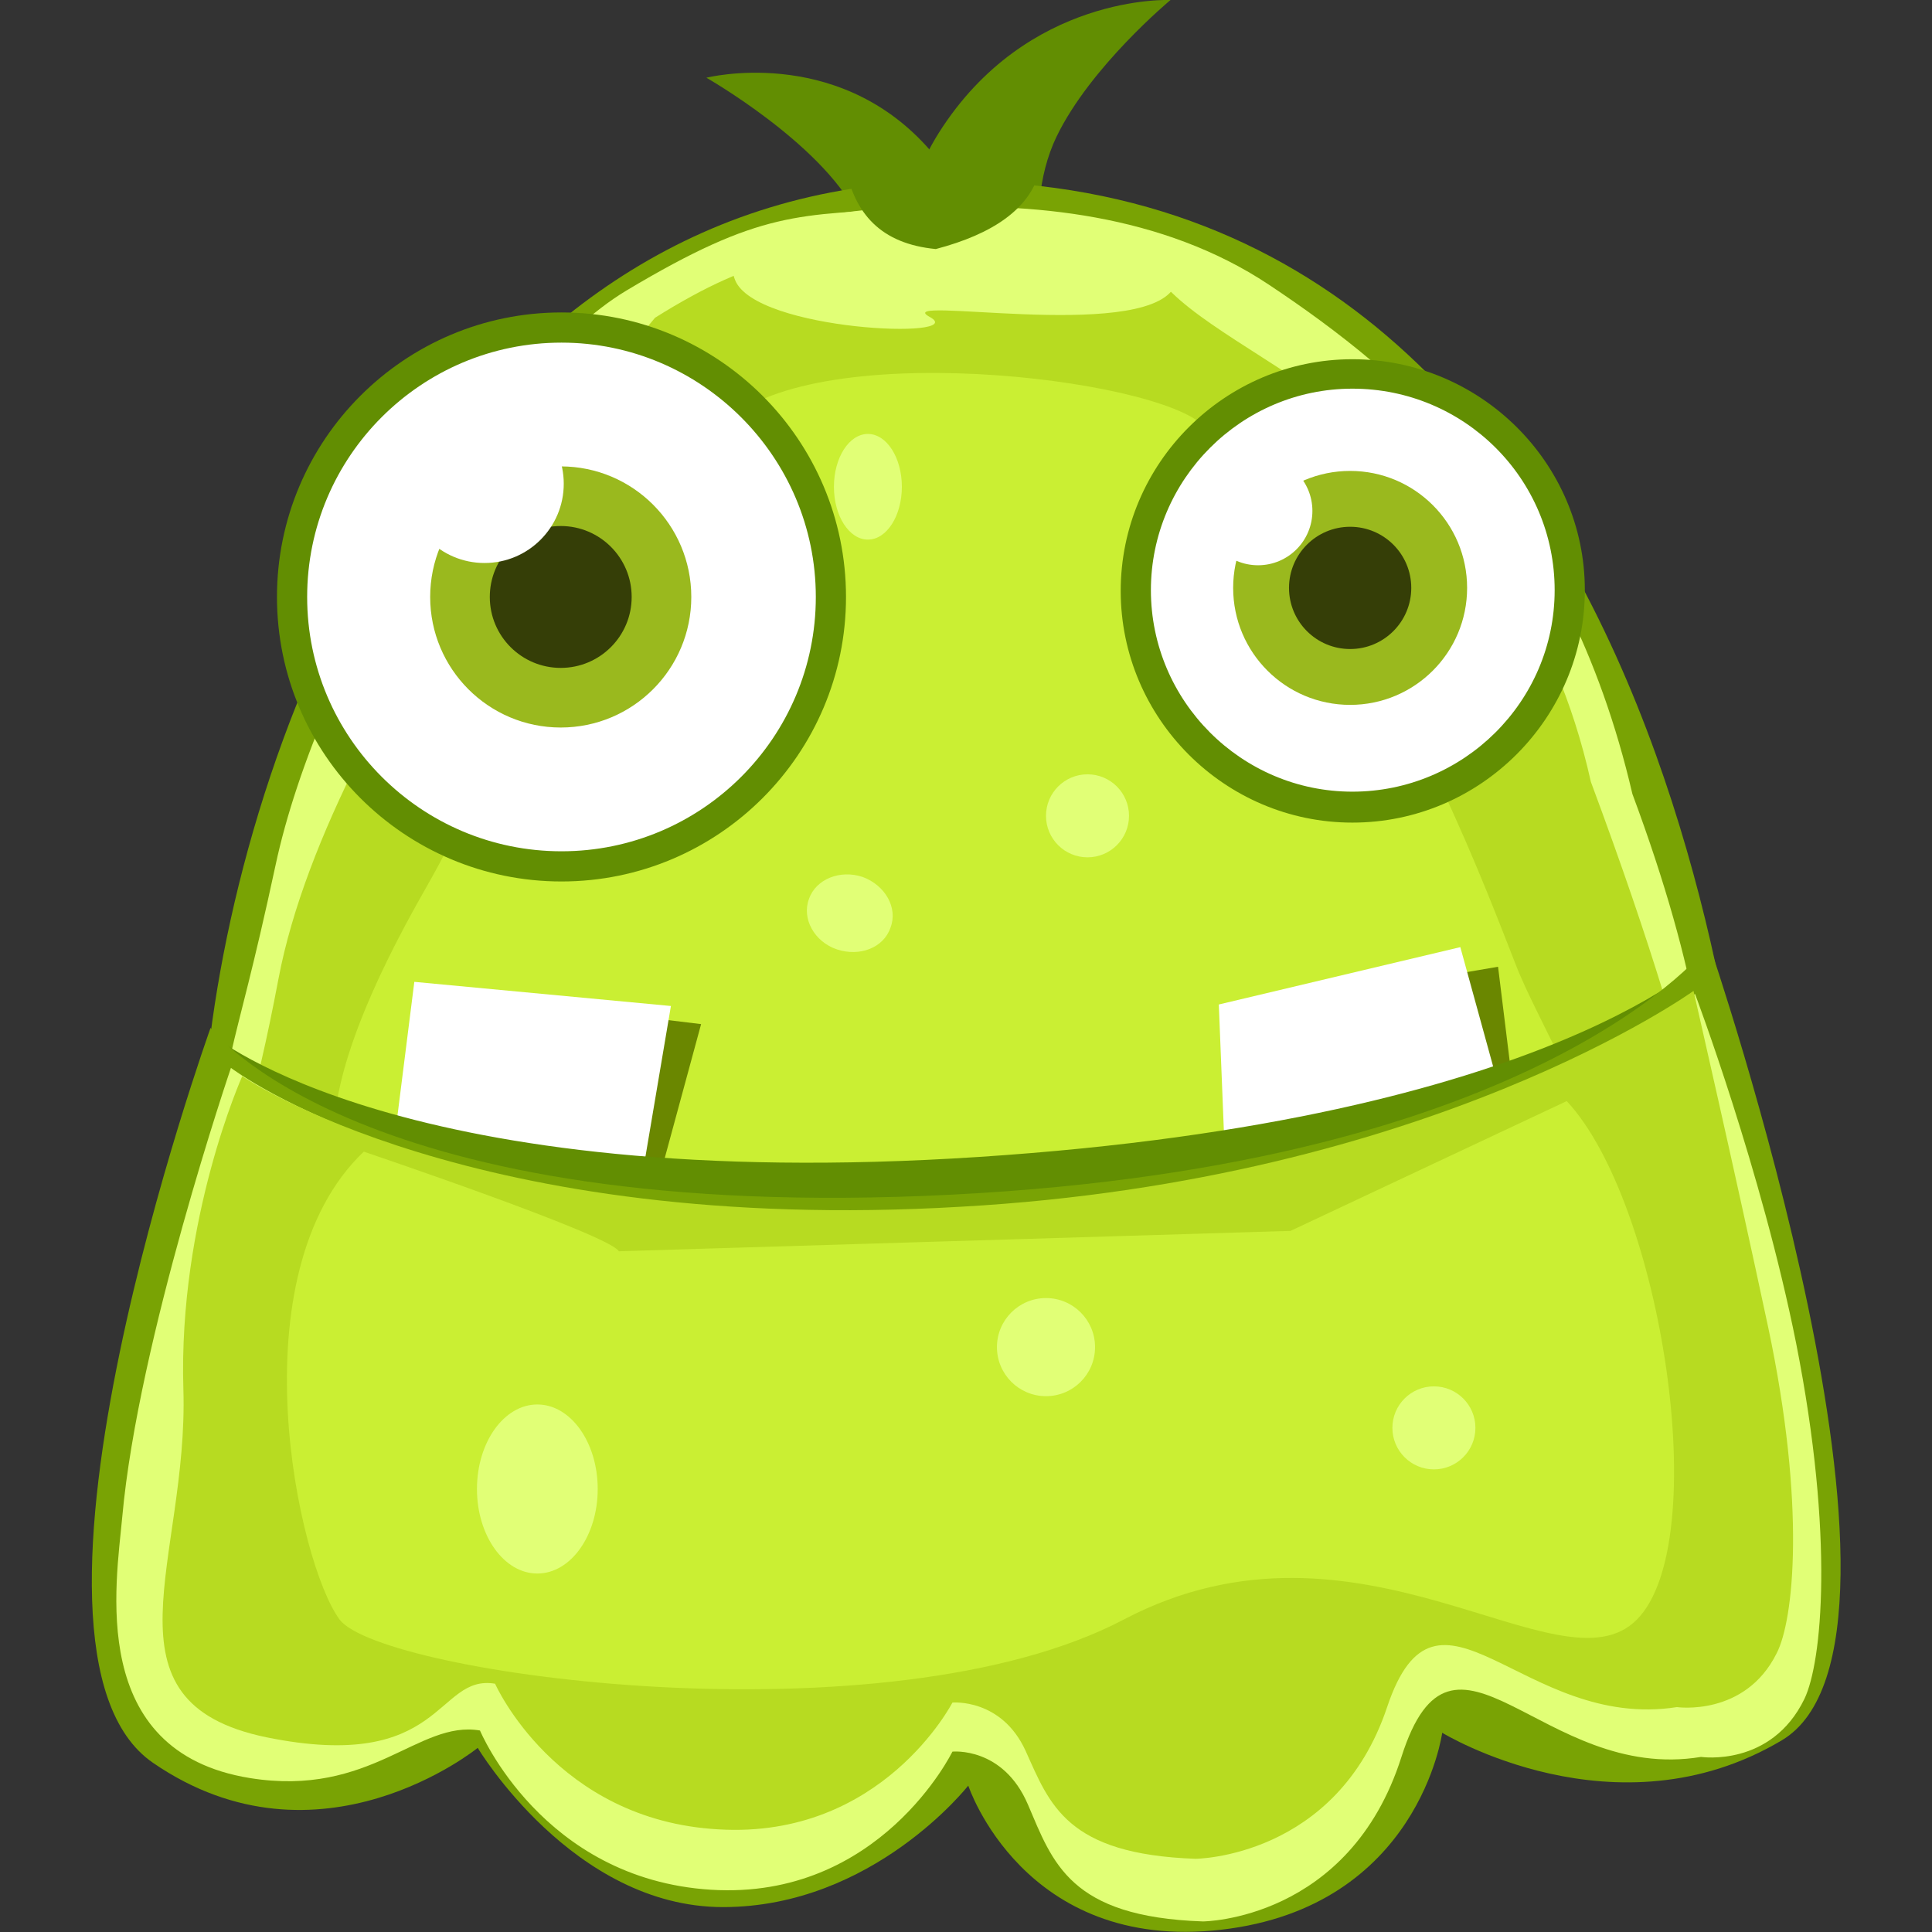 <?xml version="1.0" encoding="utf-8"?>
<!-- Generator: Adobe Illustrator 21.0.0, SVG Export Plug-In . SVG Version: 6.00 Build 0)  -->
<svg version="1.1" id="Layer_1" xmlns="http://www.w3.org/2000/svg" xmlns:xlink="http://www.w3.org/1999/xlink" x="0px" y="0px"
	 viewBox="0 0 256 256" style="enable-background:new 0 0 256 256;" xml:space="preserve">
<rect x="0" y="0" width="256" height="256" fill="#333333" stroke="none"/>
<style type="text/css">
	.st0{fill:#628E02;}
	.st1{fill:#79A304;}
	.st2{fill:#E1FF76;}
	.st3{fill:#B7DB21;}
	.st4{fill:#CAEF33;}
	.st5{fill:#6A8700;}
	.st6{fill:#FFFFFF;}
	.st7{fill:#9AB91E;}
	.st8{fill:#353E07;}
</style>
<path class="st0" d="M119.9,62.3l9.8,0.6c0,0,4.1-31.6-7-43.6c-12.2-13.3-29.1-9-29.1-9s15.1,8.6,19.9,18
	C118.9,38.9,120.5,53.9,119.9,62.3z"/>
<path class="st0" d="M141.1,48.9l-21.2,6.4c0,0-5.6-21.6,4.5-37.7C136.1-0.9,155.1,0,155.1,0S144.5,8.8,140,18.1
	C134.9,28.7,139.2,43.1,141.1,48.9z"/>
<path class="st1" d="M29.6,141.5c0,0-8,33.3-2-2c5-44.2,32.6-115.6,98.7-115.5c100.2,0.1,106,138.6,106,138.6L29.6,141.5z"/>
<path class="st2" d="M83,38.5c17.9-10.7,22.8-10,38.2-10.9s32.9,0.8,46.9,10.1c17.9,11.9,39.5,30.1,48.2,67.5
	c17.9,48.1,6.3,59.9,6.3,59.9c-2.8,0.6-194.8-6.1-195.2-1.2c2.4-27,3.1-21.3,9.1-49.2C42.1,88.3,65.2,49.2,83,38.5z"/>
<path class="st3" d="M86.8,42.1c27.7-17.4,27.7,0,35.4-3.3c7.8-3.3,21.9-10.9,33.1,0s45.8,21.3,55.5,64.8
	c16.6,44.6,16.2,57.2,16.2,57.2c-2.6,0.6-200.7,10.6-201.1,15.1c2.2-25,4.5-11.9,11-46.2C43.9,92.6,86.8,42.1,86.8,42.1z"/>
<path class="st4" d="M48,158.9c0,0-12.6-4.4,8.3-41S62,74.5,87.6,67.6s-4.1-1.3,9.2-12.2s59.7-4.8,63.2,1.7s2.4,10.7,14.4,21.5
	c12,10.7,23.3,41.3,26.4,49.1c3,7.9,12,21.7,12.4,32.9c0.4,11.3,2.1,17.9,2.1,17.9L48,158.9z"/>
<polygon class="st5" points="59.9,131.7 56.9,153.8 86.9,157.8 92.9,135.7 "/>
<polygon class="st6" points="54.9,130.1 51.9,153.9 84.3,160.5 88.9,133.3 "/>
<polygon class="st5" points="164.5,133.9 165.5,157 201.1,149.2 198.5,128.1 "/>
<polygon class="st6" points="161.5,133.1 162.5,158.1 200.1,149.5 193.5,125.5 "/>
<path class="st0" d="M28.2,137.2c0,0,25.1,21.1,101.5,16.1s97.3-27.1,97.3-27.1s-7.2,29.1-96.3,34.1
	C41.5,165.3,28.2,137.2,28.2,137.2z"/>
<ellipse class="st2" cx="144.1" cy="108.1" rx="5.5" ry="5.5"/>
<ellipse class="st2" cx="115" cy="64.5" rx="4.5" ry="7"/>
<path class="st2" d="M123.3,27.3c13.9-0.2,36.7,3.8,32.2,10.9S117.7,39,123.2,42s-23.1,1.9-25.8-4.9
	C94.7,30.4,109.4,27.6,123.3,27.3z"/>
<path class="st1" d="M20.3,233.6c22,15.1,43-2,43-2s12.6,21.1,32.5,21.1s32.5-16.1,32.5-16.1s7.3,22.1,33.5,19.1
	s29.3-26.1,29.3-26.1s23,14.1,45,1s-9.6-105.4-9.6-105.4s-21.8,29.1-100.4,33.1s-98.2-22.1-98.2-22.1S-1.7,218.6,20.3,233.6z"/>
<path class="st2" d="M30.6,141.5c0,0-12.3,36.1-14.4,59.5c-0.8,8.8-4.7,31.1,16.9,34.6c16.1,2.6,22.3-7.7,30.5-6.3
	c0,0,8.2,19.7,30.6,21.1c22.4,1.4,32-18.3,32-18.3s6.7-0.7,10,7s5.5,14.9,23.2,15.5c0,0,19.4-0.1,26.3-21.8s18.6,3.5,39.7,0
	c0,0,9.3,1.4,13.7-7.7c2.3-4.8,4-21.3-1.1-47.1c-4.6-23-13.4-46.3-13.4-46.3s-30.1,24.7-97.2,28.6S30.6,141.5,30.6,141.5z"/>
<path class="st3" d="M32.1,142.6c0,0-8.5,18.9-7.8,41.5s-11.7,41.4,11,46.1c23.6,4.8,22.4-8.4,30.3-7.1c0,0,8,18.1,29.6,19.3
	c21.7,1.3,31-16.8,31-16.8s6.5-0.6,9.7,6.4c3.2,7.1,5.4,13.7,22.5,14.3c0,0,18.7-0.1,25.4-20.1s18,3.2,38.4,0c0,0,9,1.3,13.2-7.1
	c2.3-4.4,3.9-19.6-1.1-43.2c-4.5-21.1-9.9-44.6-9.9-44.6s-34.8,25.1-97.1,28.6C62.5,163.7,32.1,142.6,32.1,142.6z"/>
<path class="st4" d="M45,214.6c5.5,7.3,72.5,16.5,103.9,0s57.8,10.3,68,0s3.3-55.2-9.3-68.7L171,163.1l-89,2.7
	c-1.2-2.2-33.8-13.2-33.8-13.2C31.1,168.9,39.5,207.2,45,214.6z"/>
<ellipse class="st2" cx="190" cy="189.2" rx="5.5" ry="5.5"/>
<ellipse class="st4" cx="101.4" cy="215.5" rx="4.5" ry="7"/>
<ellipse class="st2" cx="138.6" cy="178.5" rx="6.5" ry="6.5"/>
<ellipse class="st2" cx="71.2" cy="197.3" rx="8" ry="11.2"/>
<path class="st2" d="M114.3,116.2c3,1.1,4.7,4.1,3.7,6.7c-0.9,2.7-4.1,3.9-7.1,2.9s-4.7-4.1-3.7-6.7
	C108.1,116.5,111.3,115.2,114.3,116.2z"/>
<path class="st0" d="M124,33c-7.3-0.7-10.8-4.7-12-11l20.1-1.3l5.6,2.2C136.3,27.7,131.6,31,124,33z"/>
<g>
	<circle class="st6" cx="179.2" cy="78.2" r="28.7"/>
	<path class="st0" d="M179.2,109c-16.9,0-30.7-13.8-30.7-30.7s13.8-30.7,30.7-30.7S210,61.3,210,78.2S196.2,109,179.2,109z
		 M179.2,51.5c-14.7,0-26.7,12-26.7,26.7s12,26.7,26.7,26.7S206,93,206,78.2S194,51.5,179.2,51.5z"/>
	<circle class="st7" cx="178.9" cy="77.9" r="15.5"/>
	<circle class="st8" cx="178.9" cy="77.9" r="8.1"/>
	<circle class="st6" cx="166.7" cy="67.7" r="7.2"/>
</g>
<g>
	<circle class="st6" cx="74.4" cy="79.1" r="35.7"/>
	<path class="st0" d="M74.4,116.8c-20.8,0-37.7-16.9-37.7-37.7s16.9-37.7,37.7-37.7s37.7,16.9,37.7,37.7S95.2,116.8,74.4,116.8z
		 M74.4,45.4c-18.6,0-33.7,15.1-33.7,33.7s15.1,33.7,33.7,33.7s33.7-15.1,33.7-33.7S92.9,45.4,74.4,45.4z"/>
	<circle class="st7" cx="74.3" cy="79.1" r="17.3"/>
	<circle class="st8" cx="74.3" cy="79.1" r="9.4"/>
	<circle class="st6" cx="64.2" cy="64.1" r="10.5"/>
</g>
</svg>
